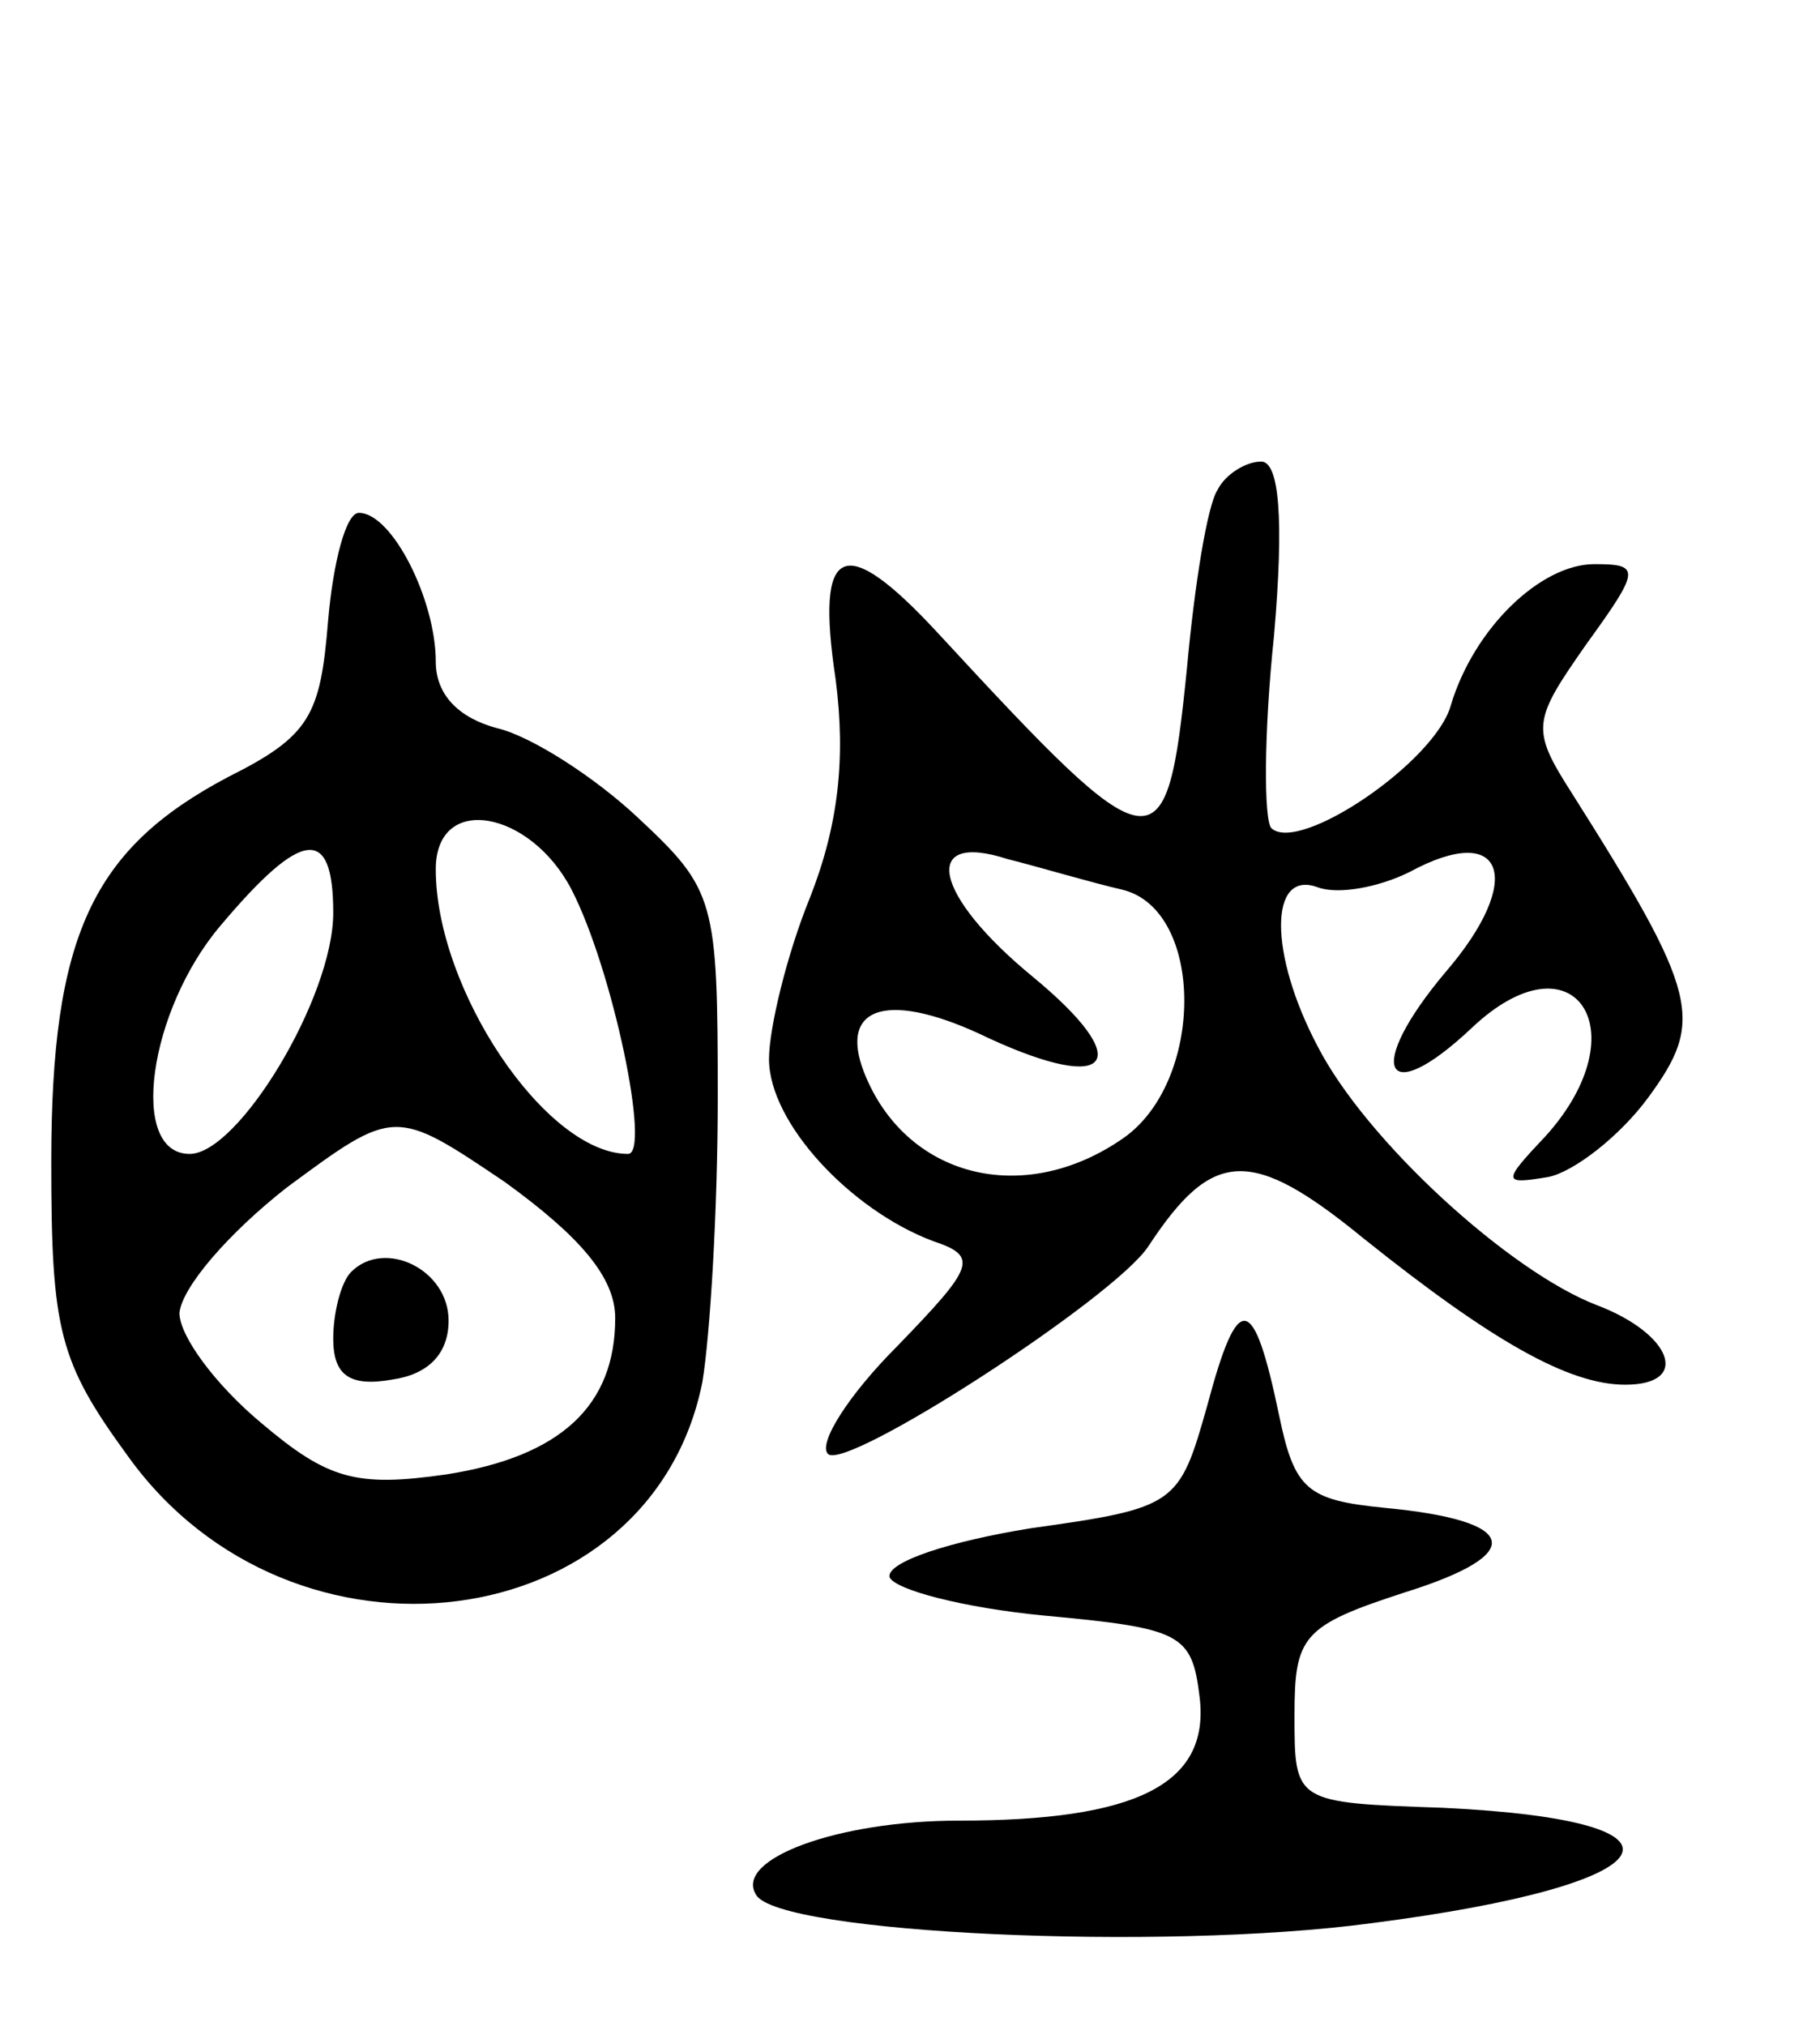 <svg version="1.0" xmlns="http://www.w3.org/2000/svg"
 width="71pt" height="79pt" viewBox="0 0 71 79"
 preserveAspectRatio="xMidYMid meet">
<g transform="translate(0,79) scale(0.1,-0.1)"
fill="#000000" stroke="none">
<path d="M475 599 c-4 -6 -9 -37 -12 -70 -8 -79 -12 -78 -97 14 -37 40 -48 35
-40 -18 4 -31 1 -57 -10 -85 -9 -22 -16 -51 -16 -63 0 -25 32 -59 64 -71 18
-6 16 -10 -14 -41 -19 -19 -31 -38 -27 -42 7 -7 112 61 125 81 25 38 40 39 84
3 50 -40 80 -57 102 -57 26 0 18 20 -11 31 -34 13 -90 64 -109 101 -19 36 -19
69 0 62 8 -3 24 0 36 6 37 20 45 -3 14 -39 -32 -38 -24 -54 10 -22 40 38 66
-1 29 -42 -17 -18 -17 -19 1 -16 10 2 28 16 39 31 22 30 20 40 -30 119 -16 25
-15 28 6 58 21 29 21 31 3 31 -21 0 -47 -25 -56 -55 -6 -22 -59 -58 -70 -48
-3 3 -3 37 1 75 4 46 2 68 -5 68 -6 0 -14 -5 -17 -11z m-37 -156 c32 -8 32
-75 0 -97 -39 -27 -85 -15 -101 26 -10 26 10 32 49 13 48 -22 57 -9 17 24 -39
32 -44 57 -10 46 12 -3 32 -9 45 -12z"/>
<path d="M128 548 c-3 -37 -7 -45 -39 -61 -53 -28 -69 -62 -69 -150 0 -66 3
-78 30 -115 64 -89 204 -71 224 29 3 18 6 67 6 111 0 77 -1 81 -31 109 -17 16
-42 32 -55 35 -15 4 -24 13 -24 26 0 24 -17 58 -30 58 -5 0 -10 -19 -12 -42z
m95 -105 c16 -31 31 -103 22 -103 -32 0 -75 64 -75 111 0 30 37 23 53 -8z
m-93 -9 c0 -33 -37 -94 -56 -94 -24 0 -16 56 12 89 32 38 44 39 44 5z m110
-158 c0 -34 -21 -54 -66 -61 -35 -5 -46 -2 -72 20 -18 15 -32 34 -32 43 1 10
19 31 42 49 42 31 42 31 85 2 29 -21 43 -37 43 -53z"/>
<path d="M137 294 c-4 -4 -7 -16 -7 -26 0 -14 6 -19 23 -16 14 2 22 10 22 23
0 20 -25 32 -38 19z"/>
<path d="M471 242 c-11 -39 -12 -40 -69 -48 -31 -5 -56 -13 -55 -19 2 -5 29
-12 60 -15 54 -5 58 -7 61 -32 4 -34 -25 -48 -94 -48 -47 0 -88 -15 -79 -29 9
-15 158 -22 240 -11 117 15 133 40 28 45 -58 2 -58 2 -58 36 0 31 3 35 43 48
48 15 45 28 -8 33 -30 3 -35 7 -41 36 -10 48 -16 49 -28 4z"/>
</g>
</svg>
